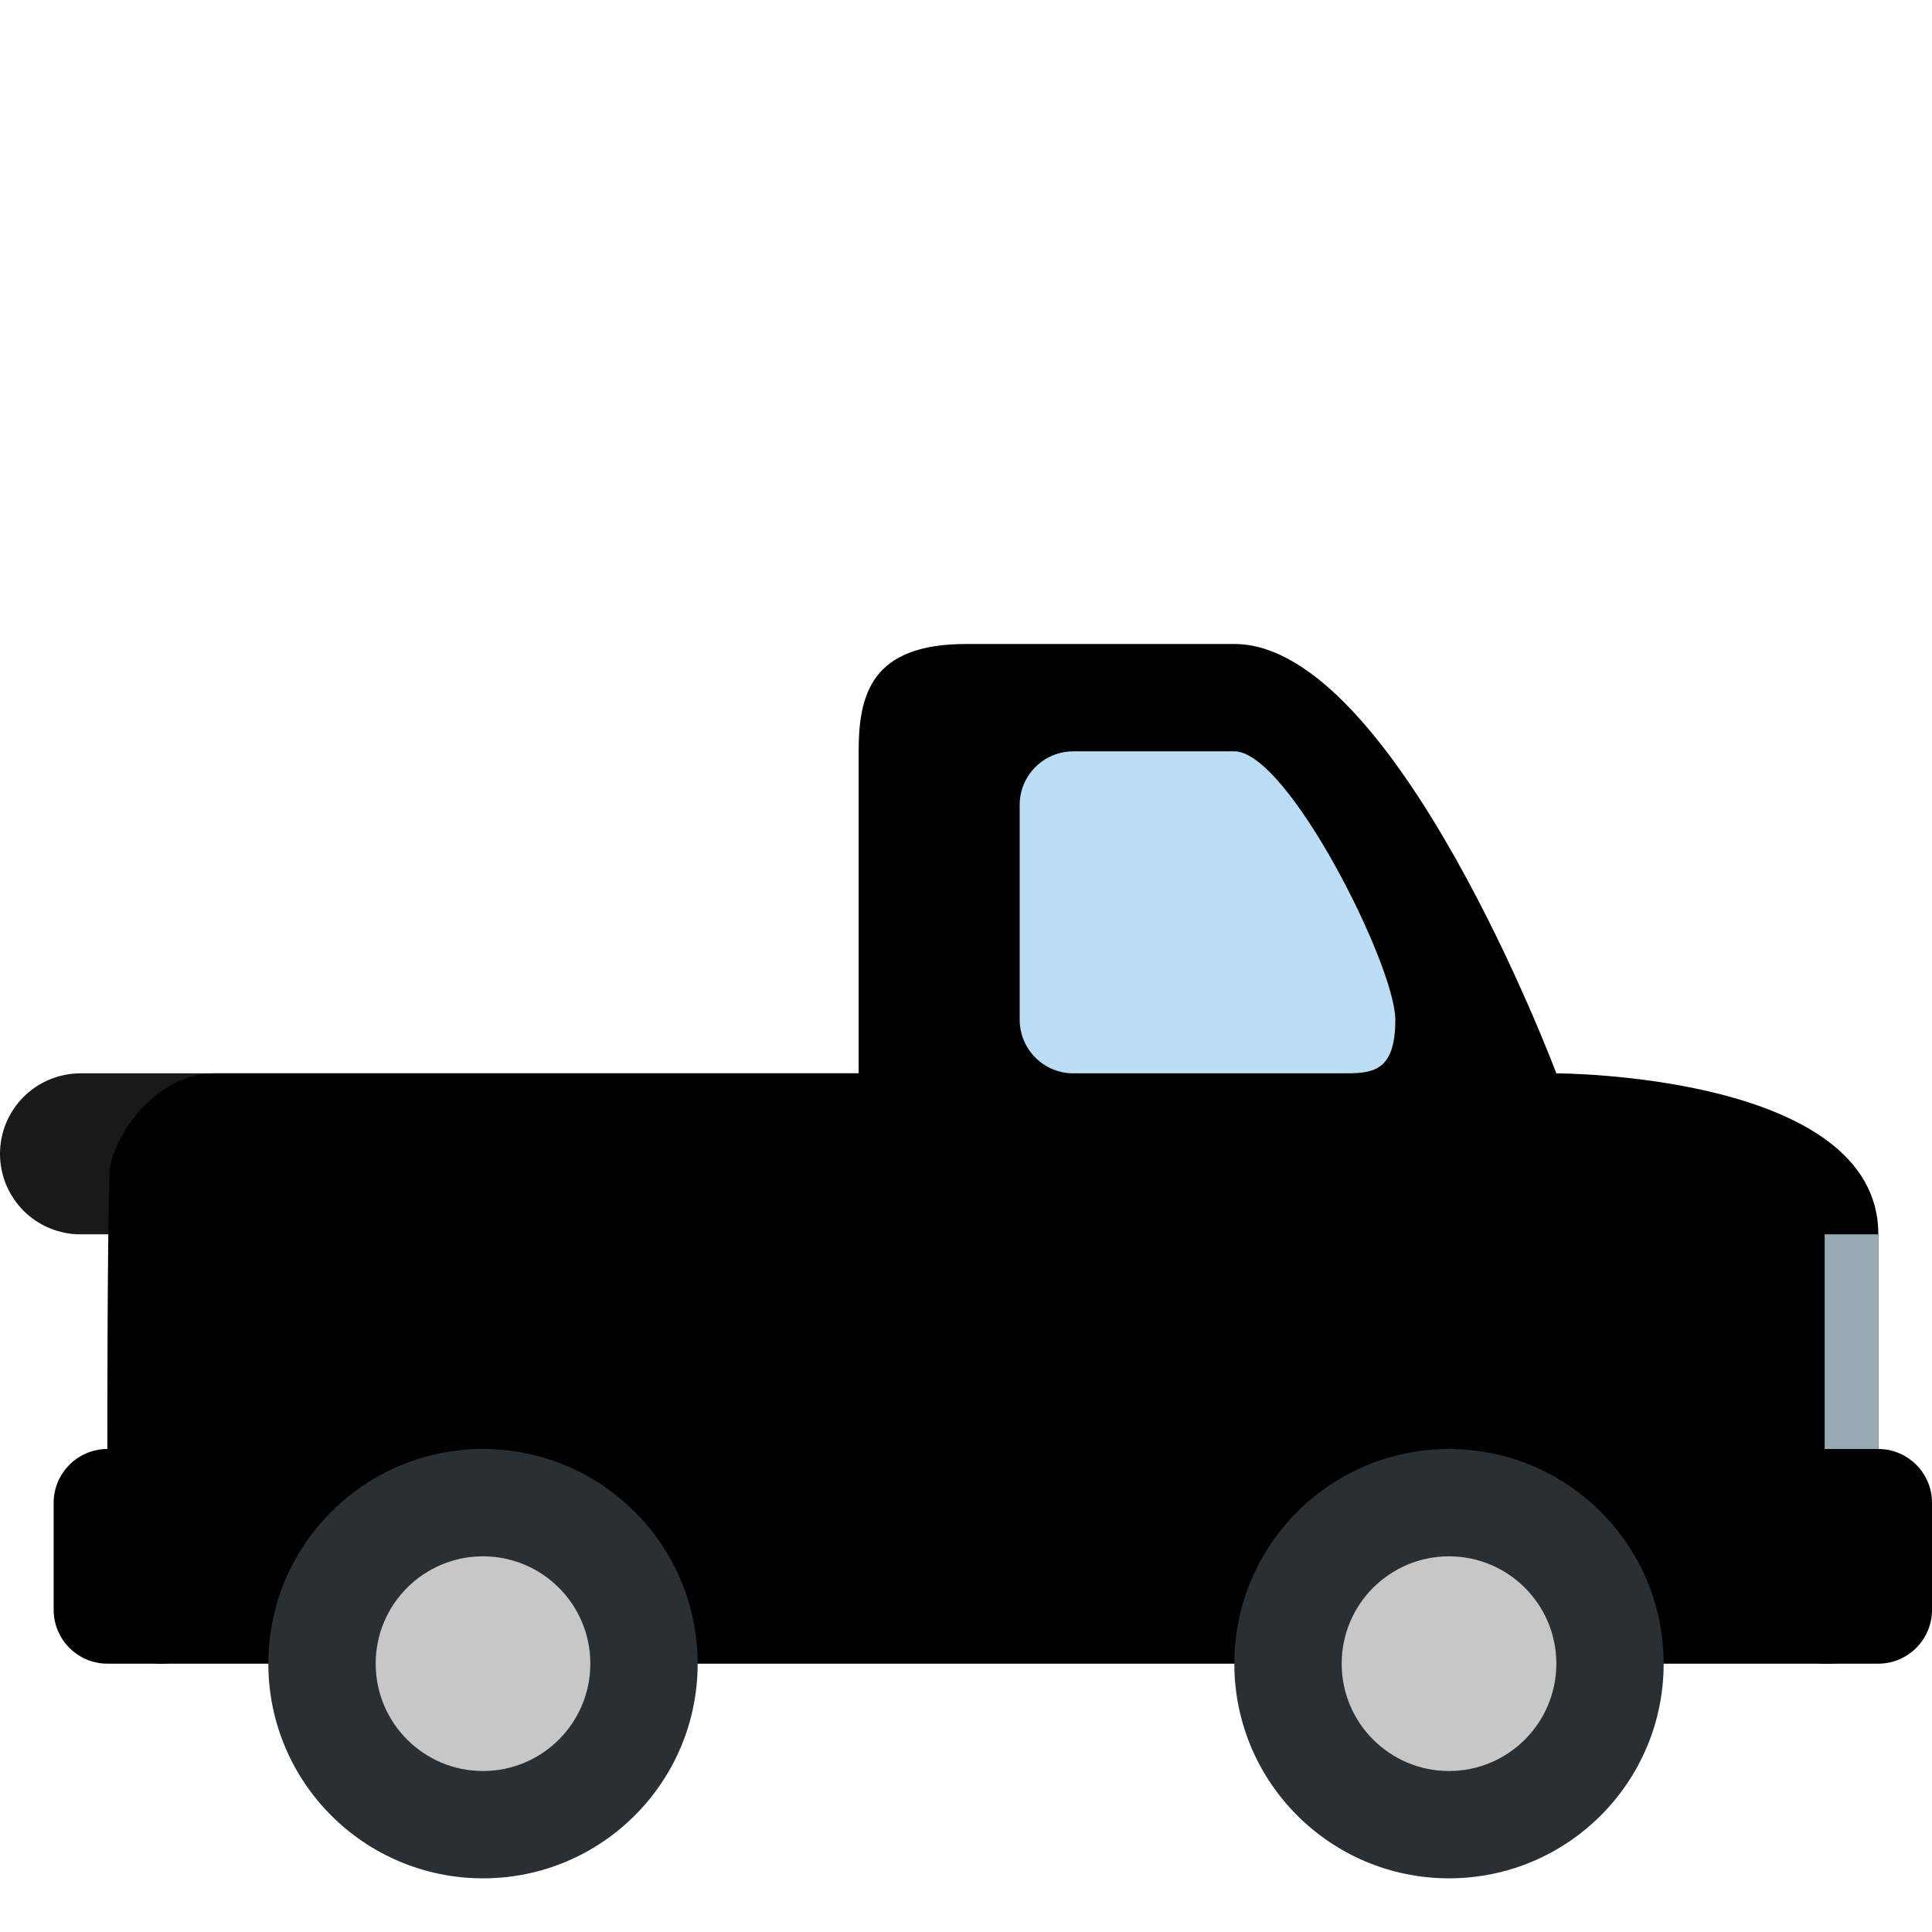 <svg width="100" height="100" viewBox="0 0 100 100" fill="none" xmlns="http://www.w3.org/2000/svg">
<path d="M8.333 86.111C5.556 86.111 5.556 83.333 5.556 75C5.556 73.078 5.556 64.272 5.669 60.728C5.725 59.05 7.919 55.556 11.111 55.556H44.444V38.889C44.444 35.95 45.097 33.333 50 33.333H63.889C72.222 33.333 80.556 55.556 80.556 55.556C80.556 55.556 97.222 55.556 97.222 63.889V75C97.222 75 100 75.939 100 80.436C100 84.933 97.222 86.111 94.444 86.111H8.333Z" fill="black"/>
<path d="M75 97.222C68.864 97.222 63.889 92.248 63.889 86.111C63.889 79.975 68.864 75 75 75C81.136 75 86.111 79.975 86.111 86.111C86.111 92.248 81.136 97.222 75 97.222Z" fill="#292F33"/>
<path d="M75 91.667C71.932 91.667 69.445 89.179 69.445 86.111C69.445 83.043 71.932 80.555 75 80.555C78.068 80.555 80.556 83.043 80.556 86.111C80.556 89.179 78.068 91.667 75 91.667Z" fill="#C7C7C7"/>
<path d="M25 97.222C18.863 97.222 13.889 92.248 13.889 86.111C13.889 79.975 18.863 75 25 75C31.137 75 36.111 79.975 36.111 86.111C36.111 92.248 31.137 97.222 25 97.222Z" fill="#292F33"/>
<path d="M25 91.667C21.932 91.667 19.445 89.179 19.445 86.111C19.445 83.043 21.932 80.555 25 80.555C28.068 80.555 30.556 83.043 30.556 86.111C30.556 89.179 28.068 91.667 25 91.667Z" fill="#C7C7C7"/>
<path d="M72.222 52.778C72.222 55.556 70.978 55.556 69.444 55.556H55.556C54.819 55.556 54.112 55.263 53.591 54.742C53.07 54.221 52.778 53.514 52.778 52.778V41.667C52.778 40.93 53.07 40.223 53.591 39.703C54.112 39.181 54.819 38.889 55.556 38.889H63.889C66.667 38.889 72.222 50 72.222 52.778Z" fill="#BBDDF5"/>
<path d="M-0 59.722C-0 60.827 0.439 61.887 1.22 62.669C2.002 63.45 3.061 63.889 4.167 63.889H44.444V55.556H4.167C3.061 55.556 2.002 55.995 1.22 56.776C0.439 57.557 -0 58.617 -0 59.722Z" fill="black" fill-opacity="0.9"/>
<path d="M97.222 63.889H94.444V77.778H97.222V63.889Z" fill="#99AAB5"/>
<path d="M94.444 86.111H97.222C98.75 86.111 100 84.861 100 83.333V77.778C100 76.25 98.75 75 97.222 75H94.444C92.917 75 91.667 76.25 91.667 77.778V83.333C91.667 84.861 92.917 86.111 94.444 86.111ZM5.556 86.111H8.333C9.861 86.111 11.111 84.861 11.111 83.333V77.778C11.111 76.25 9.861 75 8.333 75H5.556C4.028 75 2.778 76.25 2.778 77.778V83.333C2.778 84.861 4.028 86.111 5.556 86.111Z" fill="black"/>
</svg>

